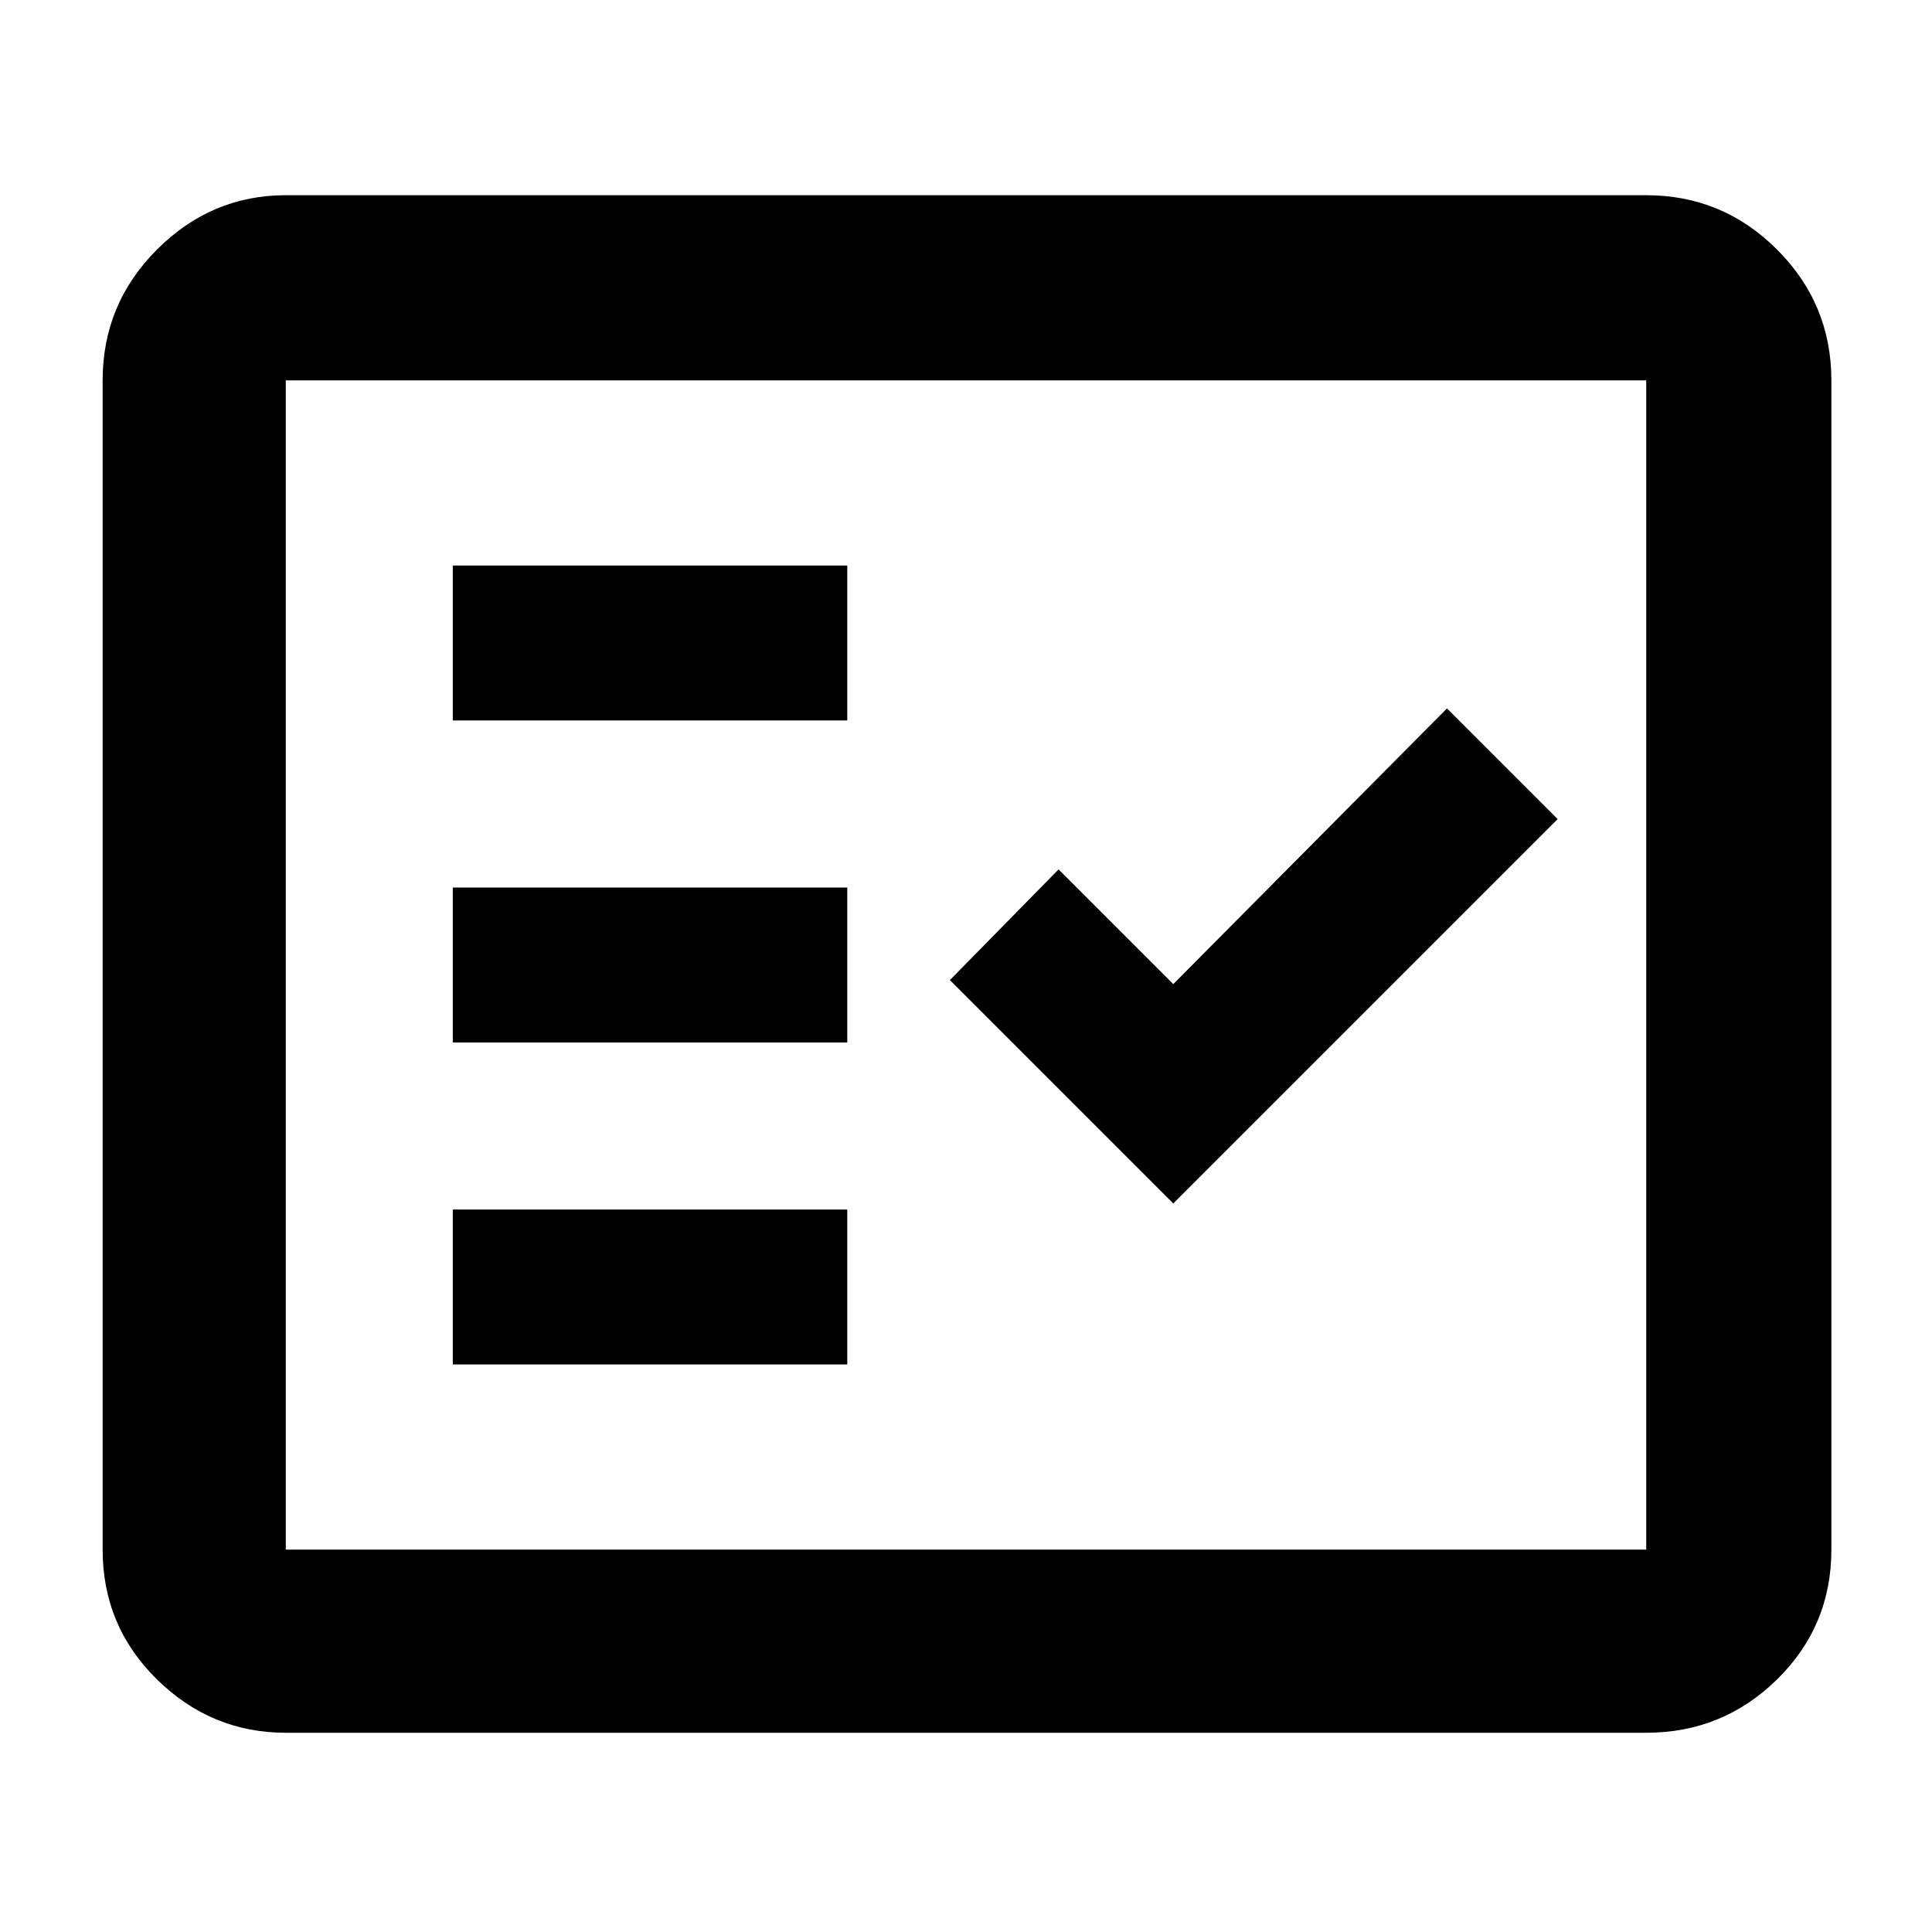 <svg xmlns="http://www.w3.org/2000/svg" height="48" width="48"><path d="M7.1 43.05q-1.85 0-3.2-1.325T2.55 38.5V9.45q0-1.9 1.35-3.25t3.2-1.35h33.8q1.9 0 3.25 1.35t1.35 3.25V38.5q0 1.9-1.35 3.225-1.35 1.325-3.25 1.325Zm0-4.55h33.8V9.45H7.1V38.5Zm4.15-4.6h9.8v-3.85h-9.8Zm17.9-4 9.55-9.55-2.75-2.75-6.8 6.85-2.85-2.85-2.7 2.75Zm-17.9-4h9.8v-3.85h-9.8Zm0-8h9.8v-3.85h-9.8ZM7.1 38.5V9.45 38.5Z"/></svg>